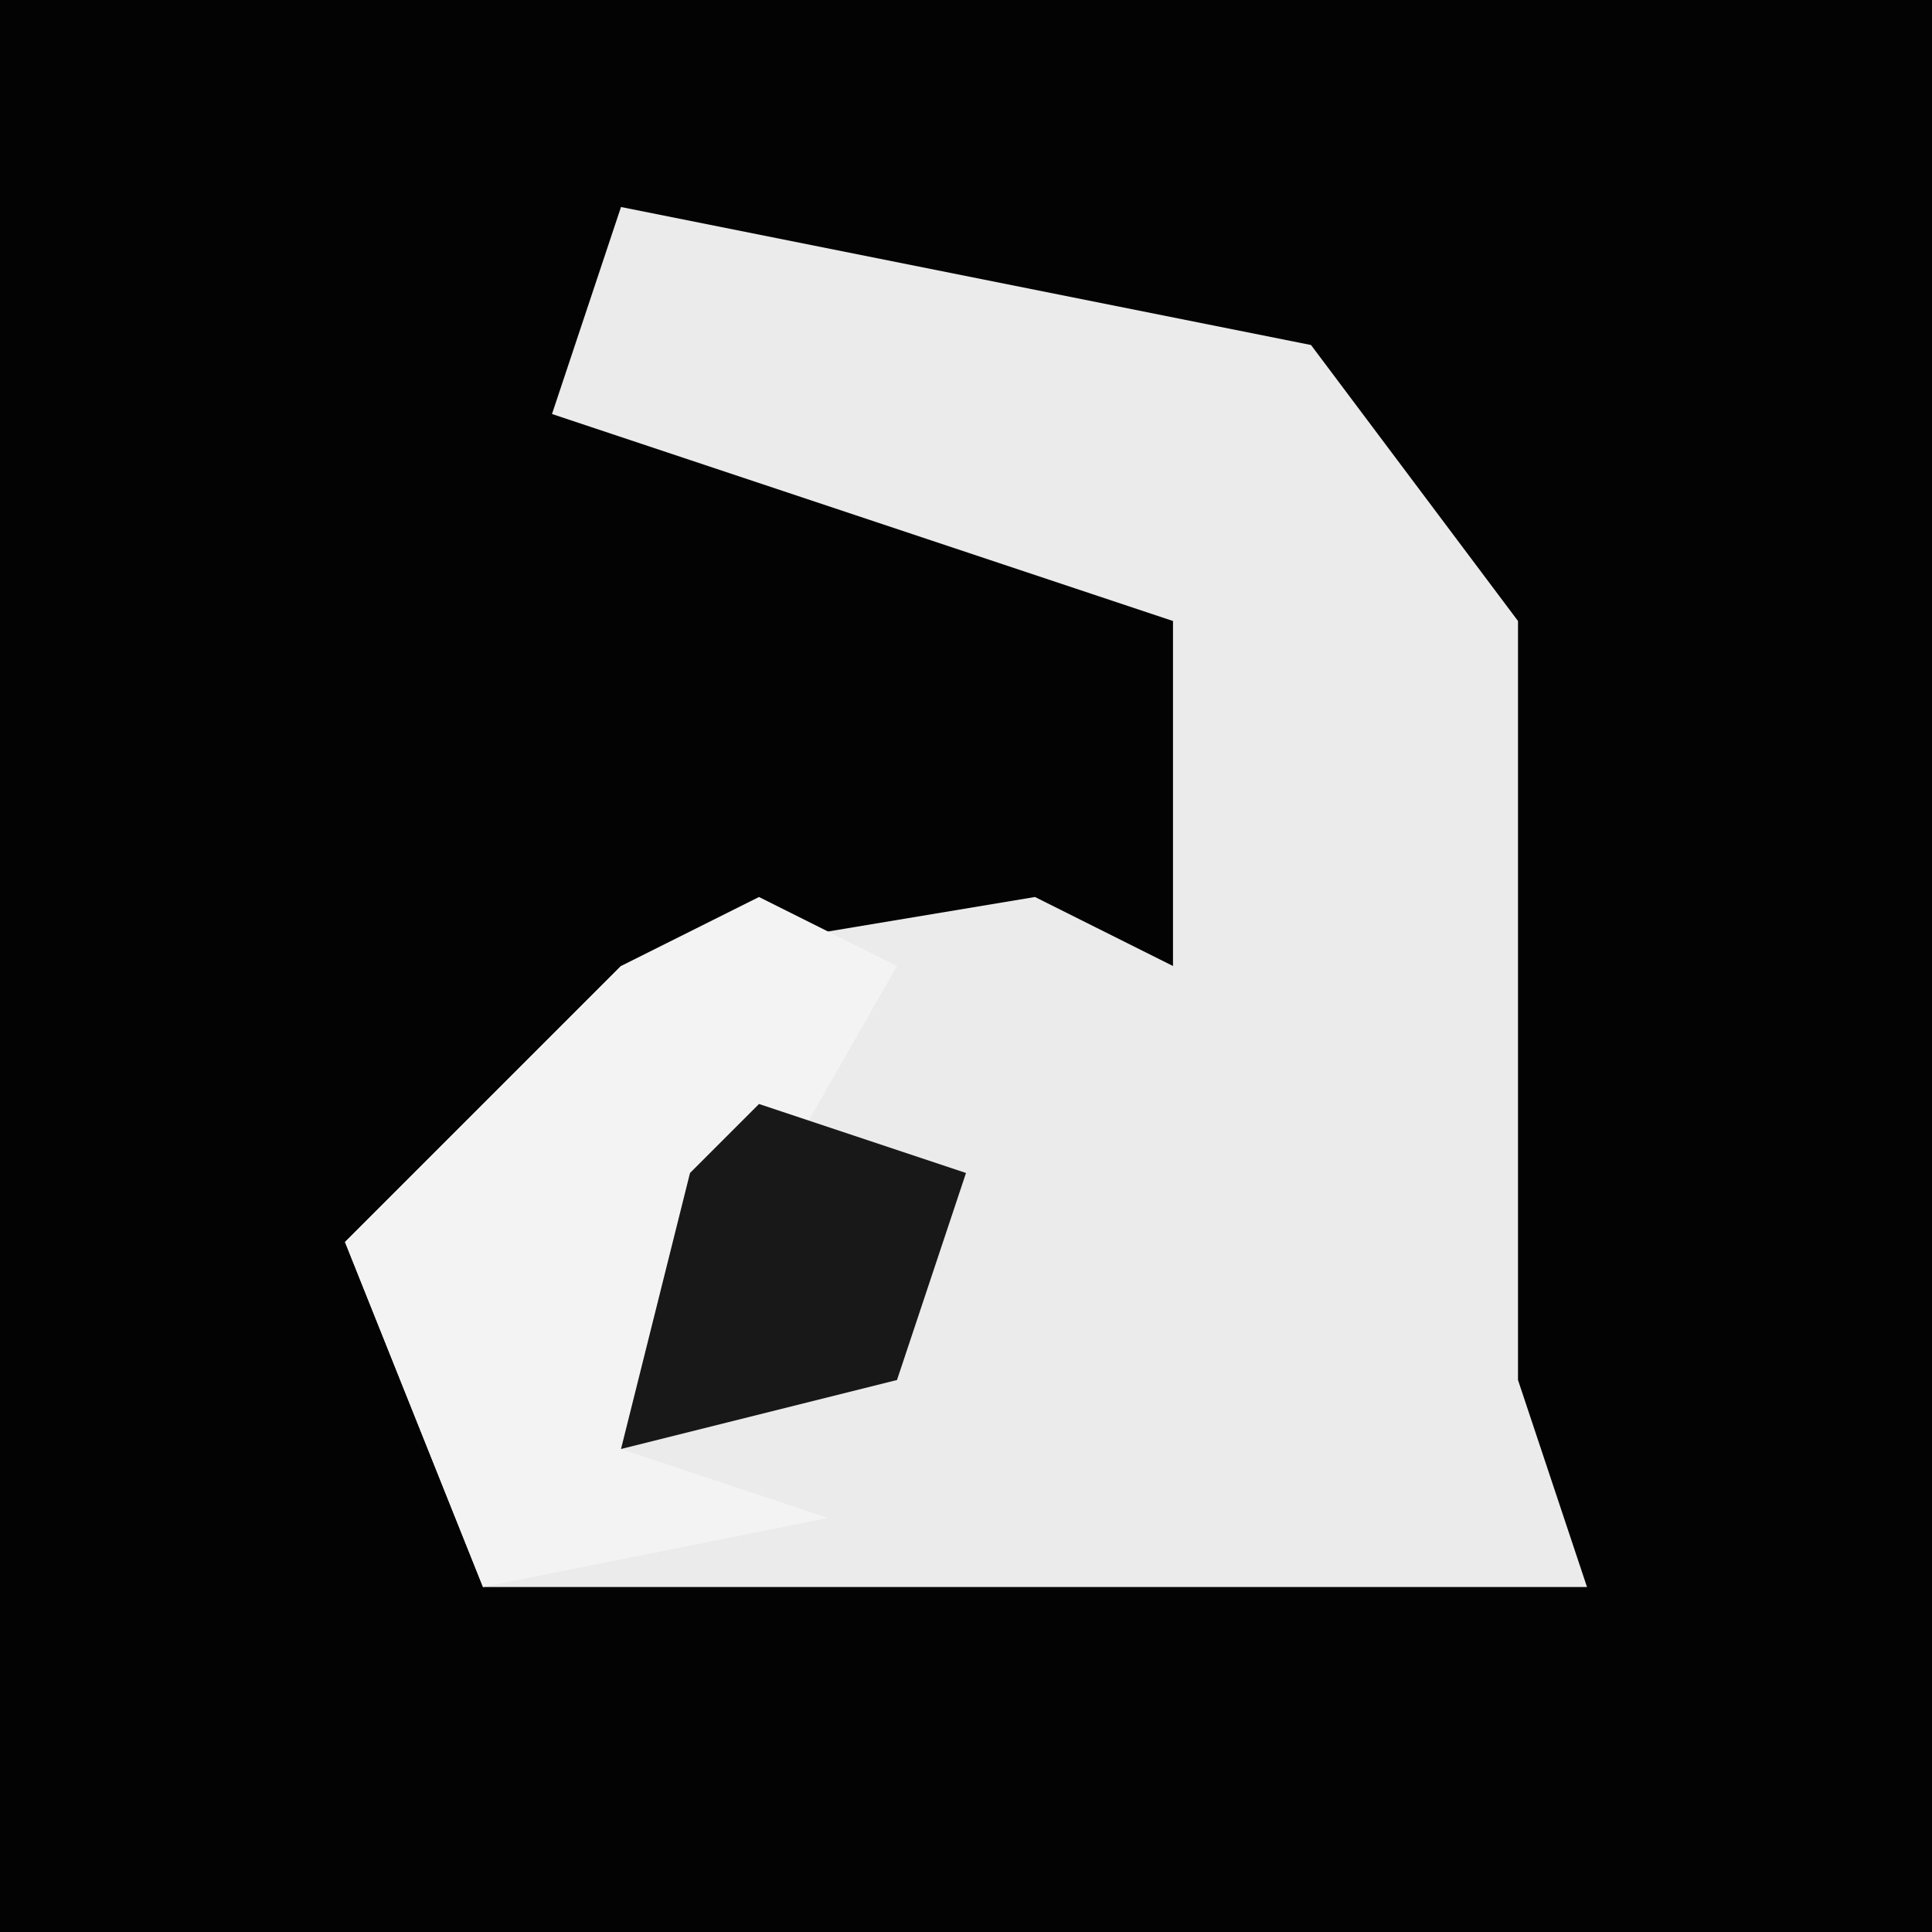 <?xml version="1.0" encoding="UTF-8"?>
<svg version="1.1" xmlns="http://www.w3.org/2000/svg" width="28" height="28">
<path d="M0,0 L28,0 L28,28 L0,28 Z " fill="#030303" transform="translate(0,0)"/>
<path d="M0,0 L10,2 L13,6 L13,17 L14,20 L-2,20 L-4,15 L0,11 L6,10 L8,11 L8,6 L-1,3 Z " fill="#EBEBEB" transform="translate(9,3)"/>
<path d="M0,0 L2,1 L-2,8 L1,9 L-4,10 L-6,5 L-2,1 Z " fill="#F3F3F3" transform="translate(11,13)"/>
<path d="M0,0 L3,1 L2,4 L-2,5 L-1,1 Z " fill="#181818" transform="translate(11,16)"/>
</svg>
